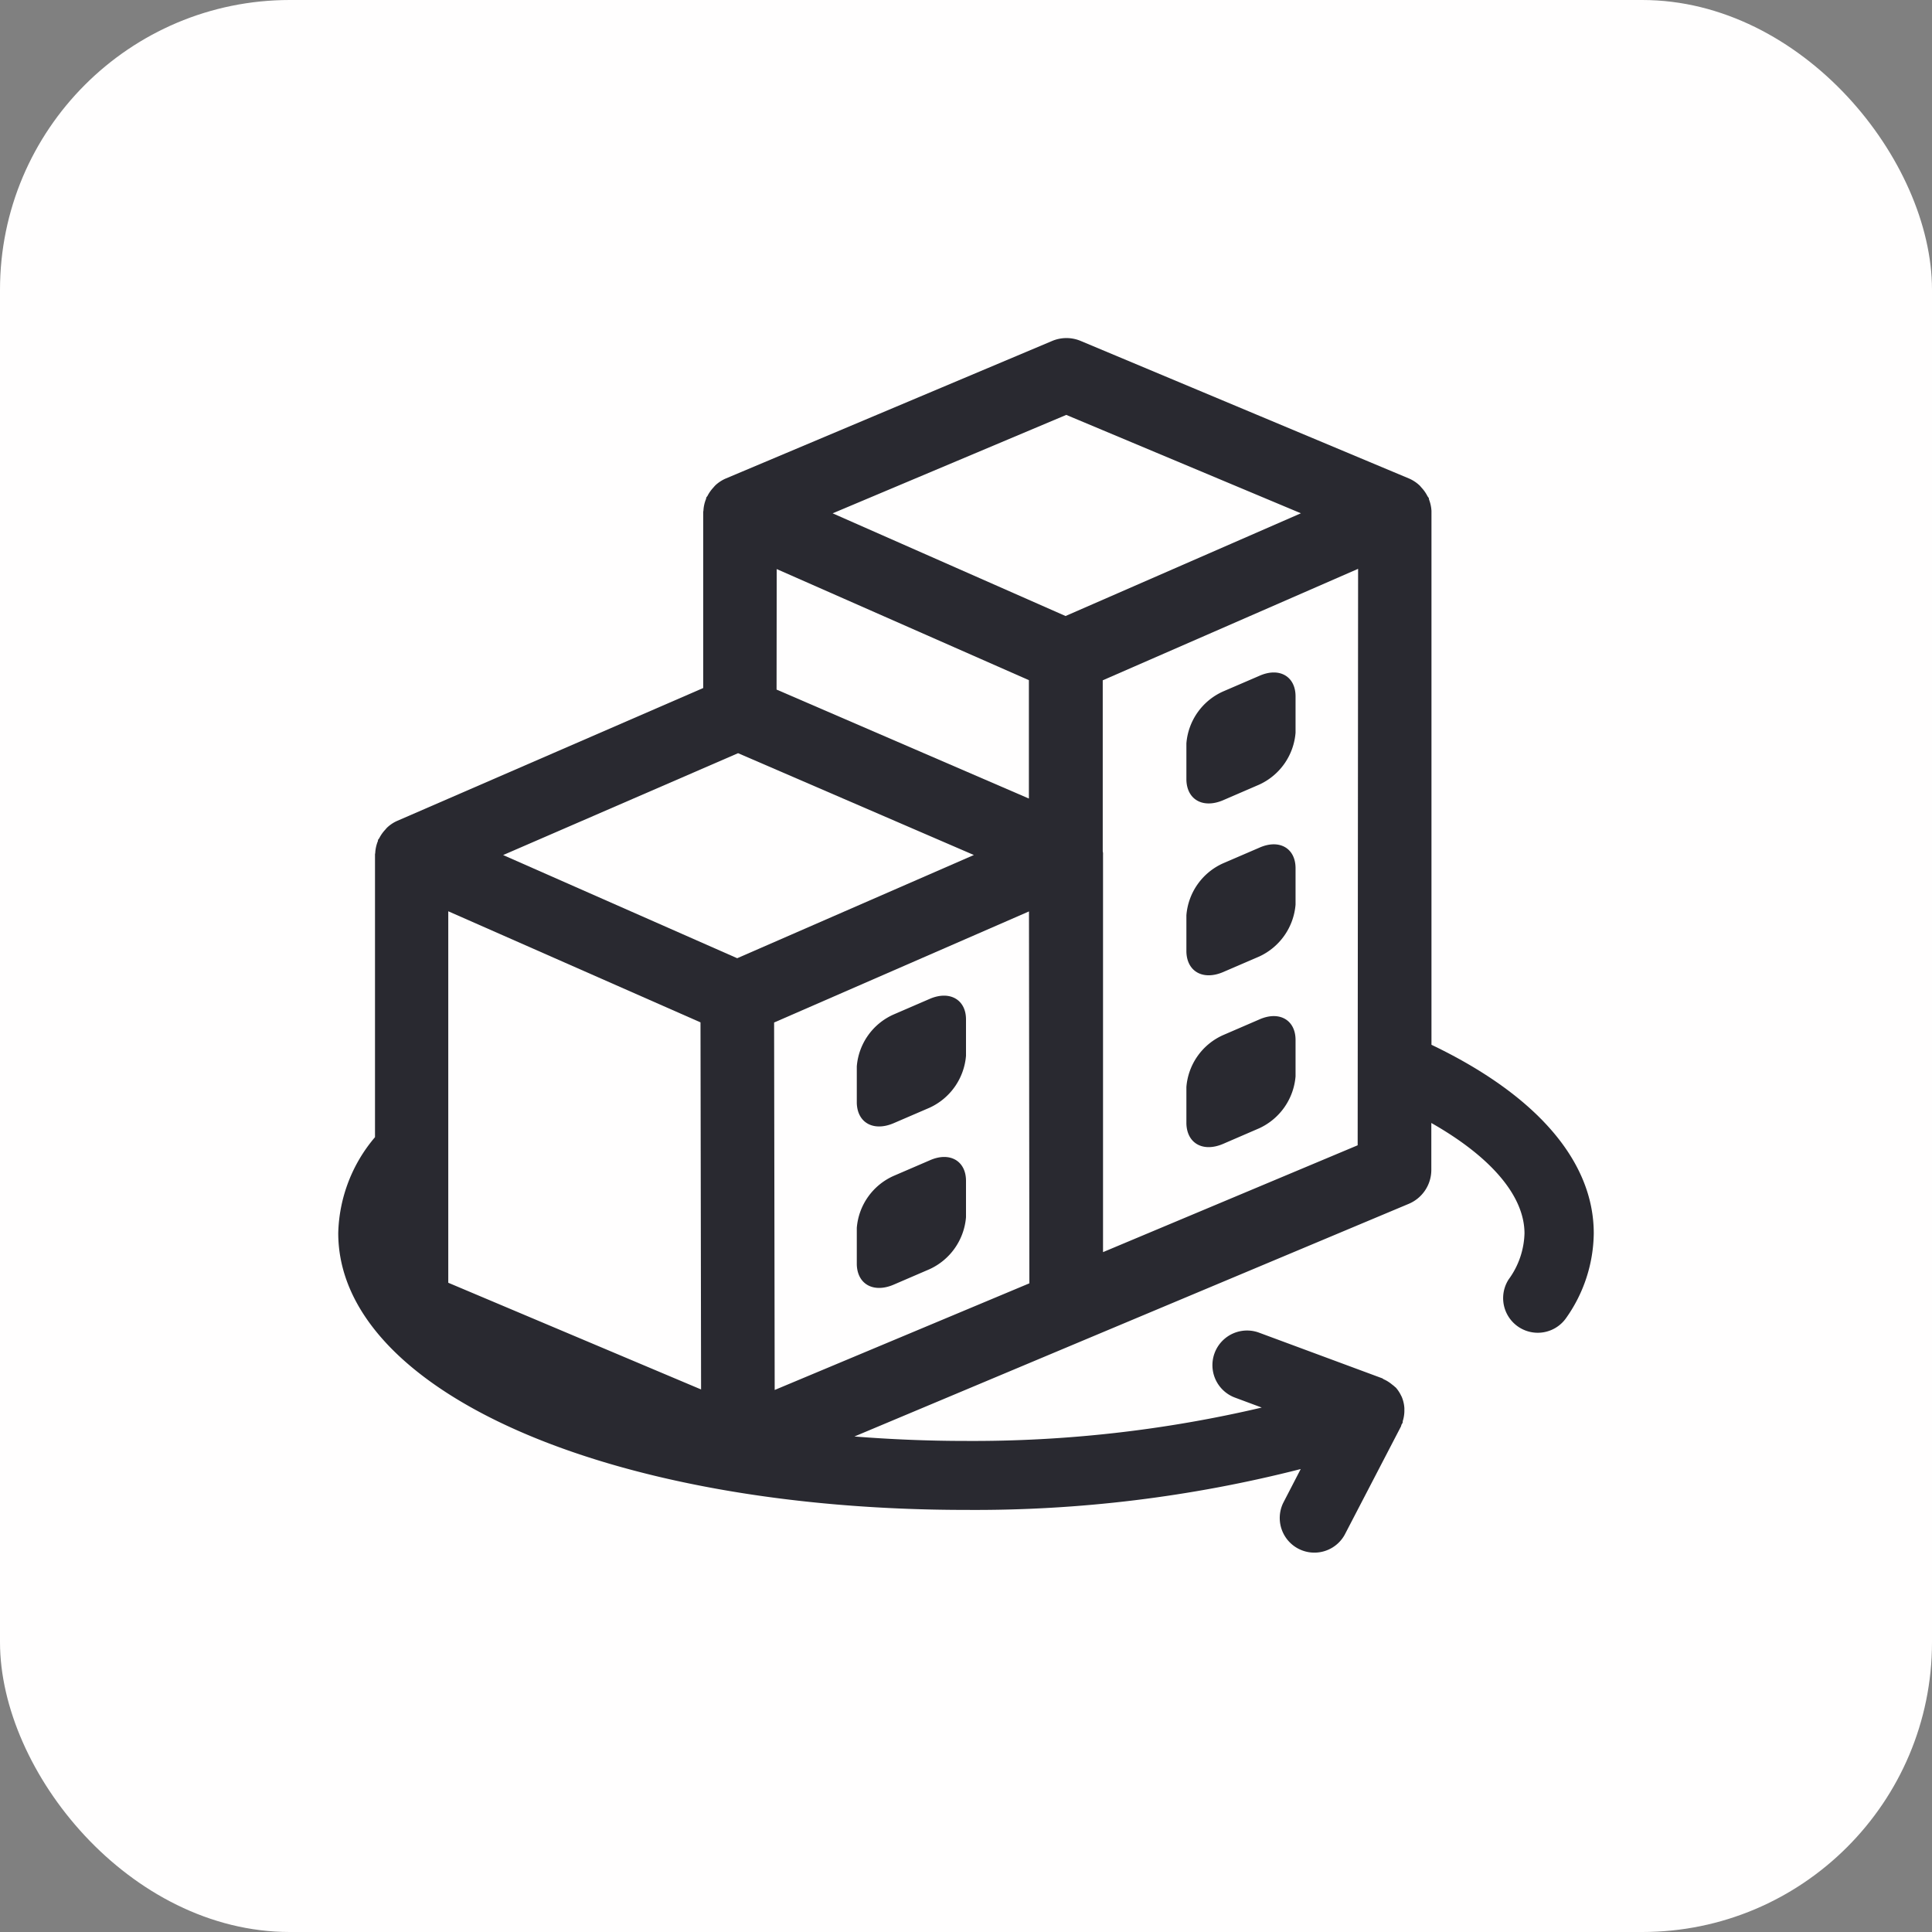 <svg xmlns="http://www.w3.org/2000/svg" width="40" height="40" viewBox="0 0 40 40"><rect x="0" y="0" width="40" height="40" fill="#808080" stroke="none"/><defs><style>.a{fill:#fffefe;}.b{fill:#292930;}</style></defs><g transform="translate(-1145 -510)"><g transform="translate(18 -148)"><rect class="a" width="40" height="40" rx="6" transform="translate(1127 658)"/><g transform="translate(166.632 177.282)"><path class="b" d="M985.693,504.4l.745-.322a1.3,1.3,0,0,0,.753-1.075v-.754c0-.415-.338-.609-.753-.423l-.745.322a1.288,1.288,0,0,0-.762,1.075v.753C984.94,504.393,985.278,504.579,985.693,504.4Z"/><path class="b" d="M985.693,500.843l.745-.321a1.3,1.3,0,0,0,.753-1.075v-.754c0-.415-.338-.61-.753-.423l-.745.321a1.291,1.291,0,0,0-.762,1.076v.753C984.94,500.835,985.278,501.021,985.693,500.843Z"/><path class="b" d="M979.614,501.4l-.745.322a1.288,1.288,0,0,0-.762,1.075v.753c.009.415.347.6.762.423l.745-.321a1.3,1.3,0,0,0,.754-1.075v-.754C980.368,501.413,980.029,501.219,979.614,501.4Z"/><path class="b" d="M979.614,504.743l-.745.321a1.291,1.291,0,0,0-.762,1.076v.753c.009.415.347.6.762.423l.745-.321a1.3,1.3,0,0,0,.754-1.076v-.753C980.368,504.751,980.029,504.556,979.614,504.743Z"/><path class="b" d="M985.693,497.285l.745-.322a1.294,1.294,0,0,0,.753-1.075v-.753c0-.415-.338-.61-.753-.423l-.745.321a1.289,1.289,0,0,0-.762,1.075v.754C984.94,497.277,985.278,497.463,985.693,497.285Z"/><path class="b" d="M990.005,502.349V491.325c0-.01,0-.019,0-.029a.775.775,0,0,0-.052-.24c0-.01,0-.021-.007-.032s-.018-.023-.025-.036a.757.757,0,0,0-.122-.174c-.015-.016-.027-.034-.043-.048a.764.764,0,0,0-.213-.14l-6.8-2.849a.762.762,0,0,0-.591,0l-6.76,2.849a.761.761,0,0,0-.21.137.652.652,0,0,0-.044.049.766.766,0,0,0-.121.171c-.007.014-.02.023-.026.037s0,.024-.008.035a.73.73,0,0,0-.051.233.336.336,0,0,0-.005.034v3.641l-6.337,2.751a.739.739,0,0,0-.205.136.577.577,0,0,0-.04.045.75.75,0,0,0-.124.175c-.006.013-.019.022-.025.036s0,.023-.008.035a.759.759,0,0,0-.051.233c0,.011-.005.022-.005.033v5.855a3.18,3.18,0,0,0-.761,1.985c0,3.268,5.588,5.732,13,5.732a27.221,27.221,0,0,0,6.927-.846l-.362.7a.717.717,0,0,0,1.272.661l1.163-2.238c.007-.014.008-.028.014-.042s.017-.025.022-.039,0-.033.008-.049a.728.728,0,0,0,.029-.184c0-.025,0-.048,0-.072a.722.722,0,0,0-.059-.242l-.006-.009a.7.7,0,0,0-.11-.17c-.009-.01-.02-.015-.029-.025s-.038-.031-.058-.047a.725.725,0,0,0-.16-.1c-.015-.006-.025-.018-.04-.024l-2.545-.943a.716.716,0,1,0-.5,1.344l.554.206a26.163,26.163,0,0,1-6.125.691c-.8,0-1.569-.034-2.308-.092l4.683-1.966h0l6.794-2.851a.763.763,0,0,0,.467-.7v-.974c1.233.7,1.929,1.509,1.929,2.288a1.69,1.69,0,0,1-.329.952.717.717,0,0,0,1.181.812,3.085,3.085,0,0,0,.582-1.764C993.368,504.754,992.17,503.385,990.005,502.349ZM976.449,492.5l5.221,2.3,0,2.451-5.224-2.256Zm-.8,3.812,4.882,2.108-4.9,2.137-4.846-2.136Zm-6,3.273,5.222,2.3.012,7.6-5.234-2.209Zm6.758,9.911-.012-7.608,5.277-2.3.008,7.7Zm6.022-16.024-4.822-2.126,4.837-2.038,4.858,2.037Zm6.048,10.958-5.272,2.212v-8.23a.228.228,0,0,0,0-.028c0-.015-.005-.029-.006-.043l0-3.538,5.287-2.308Z"/></g></g></g></svg>